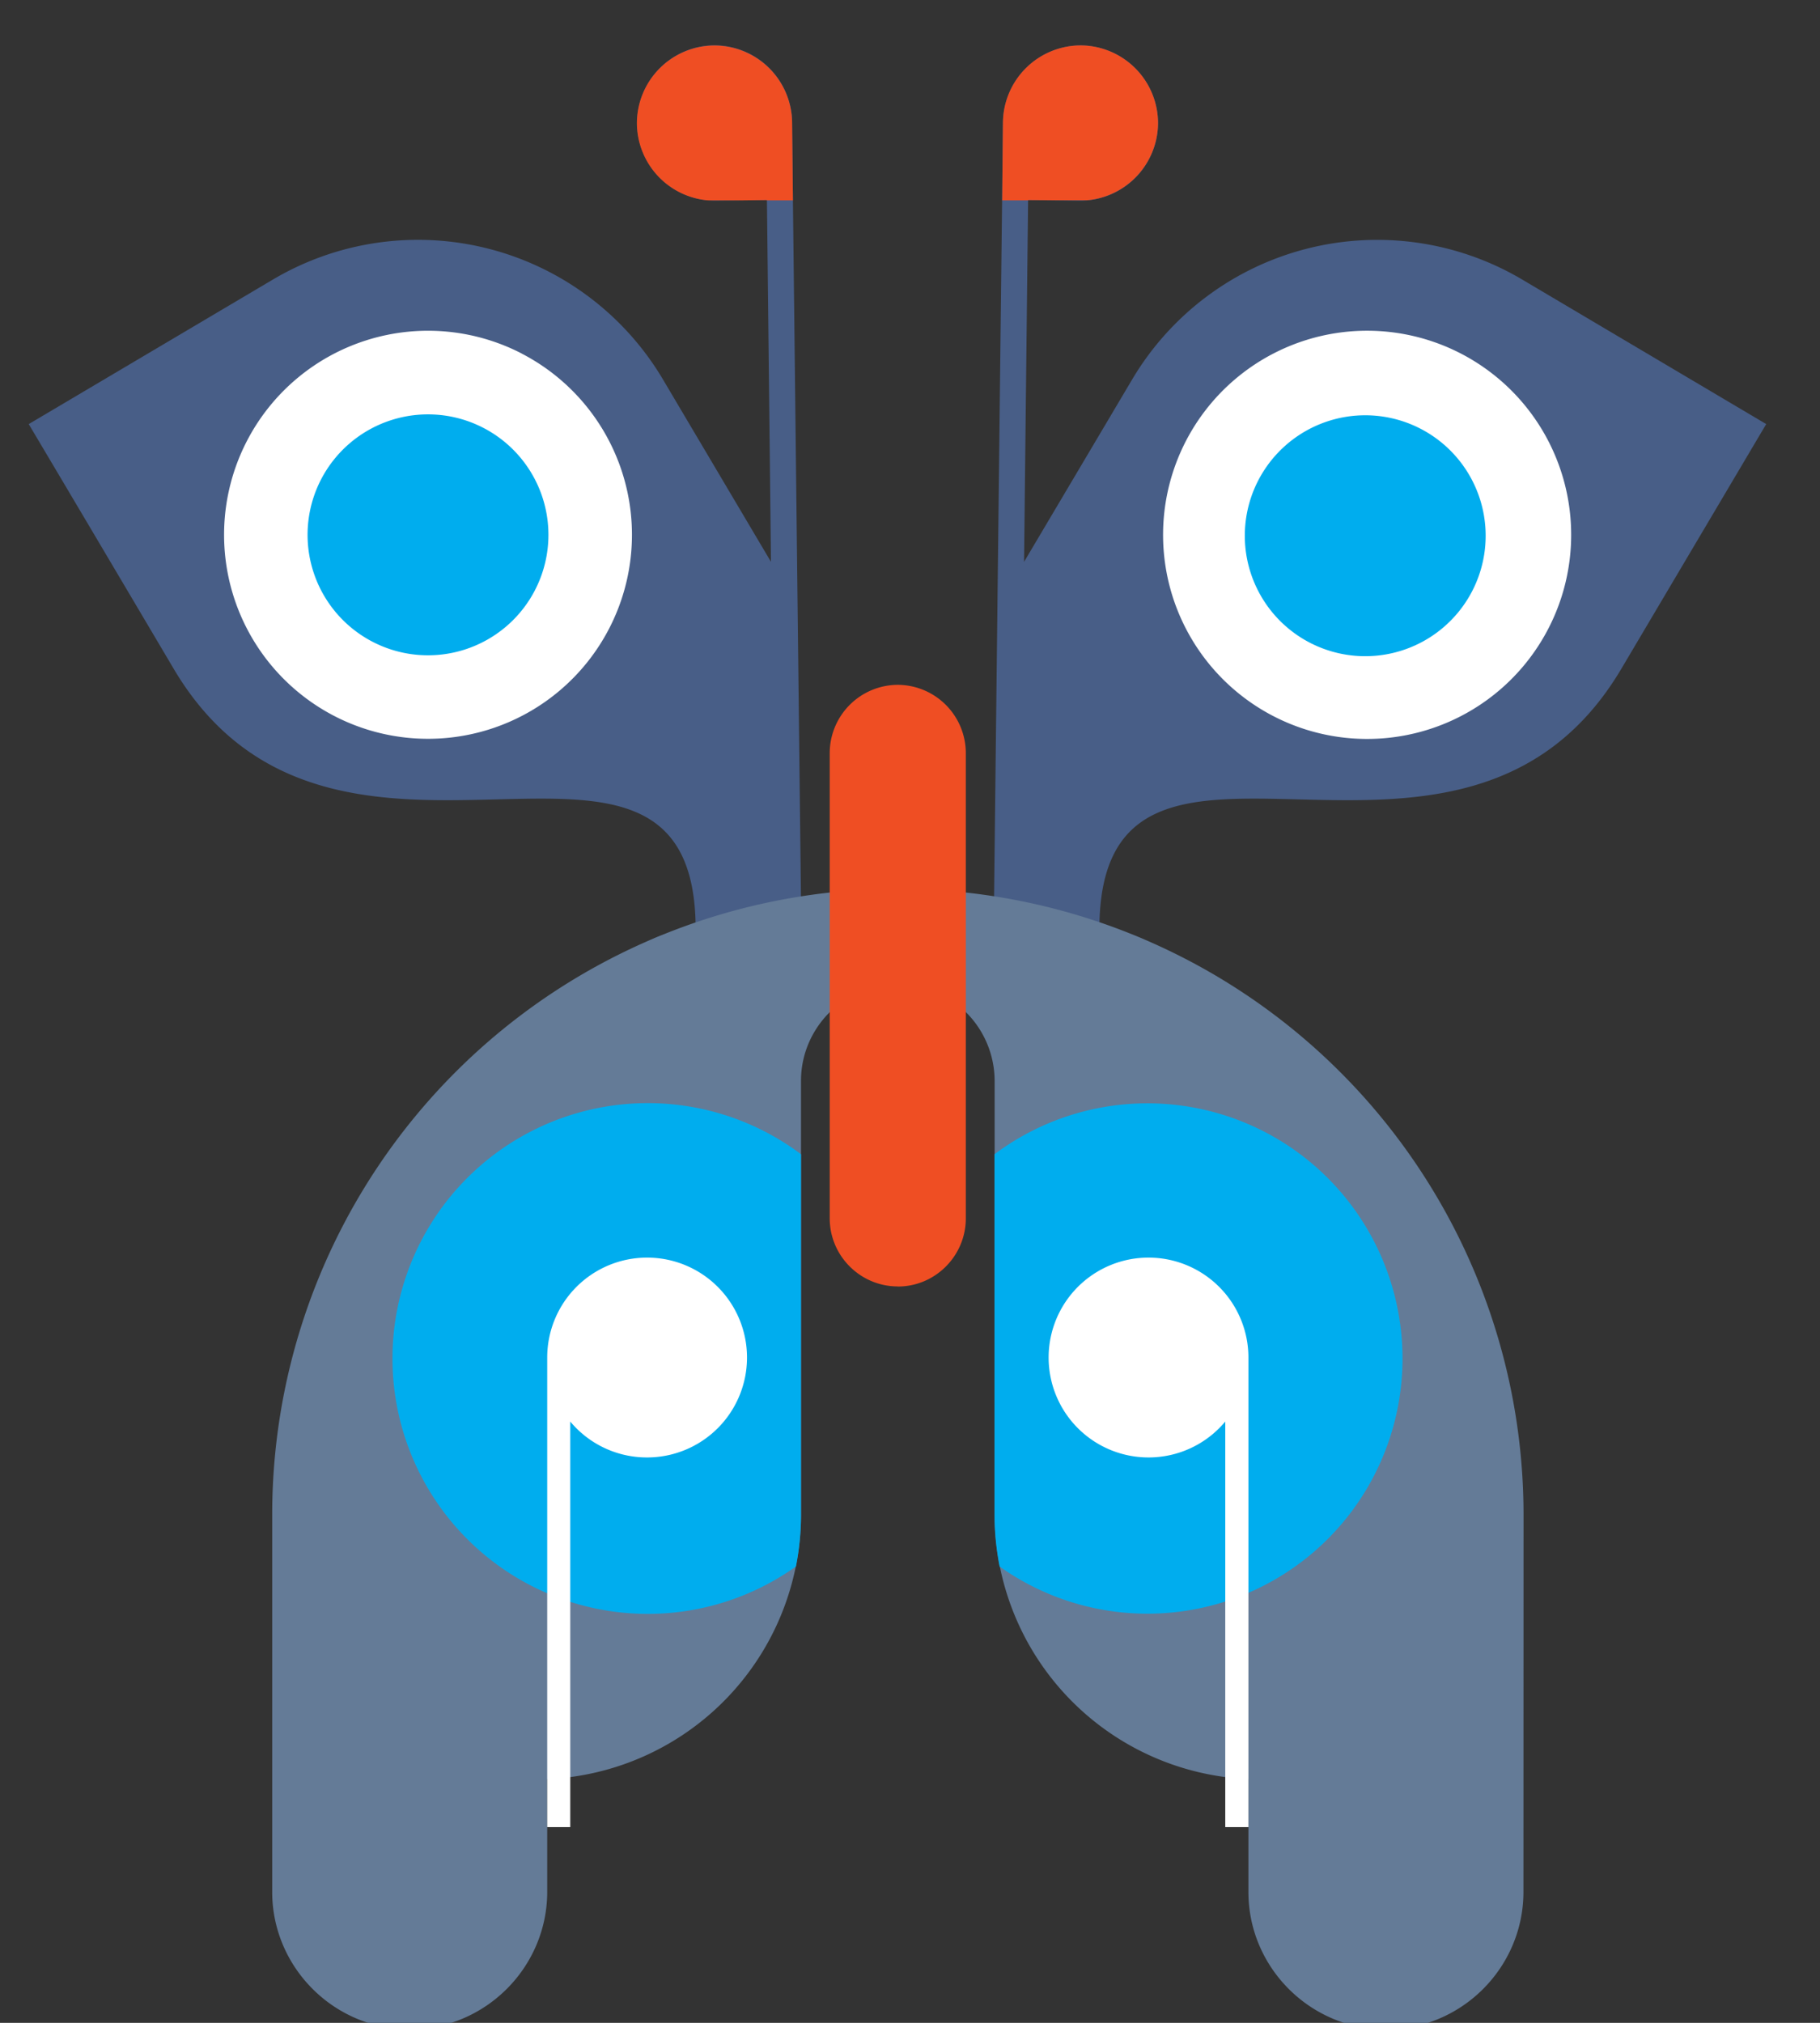 <svg xmlns="http://www.w3.org/2000/svg" width="9" height="10" viewBox="0 0 18 20"><rect x="0" y="0" width="18" height="20" fill="#333333" stroke="none"/><g><g><path fill="#485e87" d="M10.168 1.978l-.04 3.577L11.2 3.747a2.818 2.818 0 0 1 3.85-.986l2.418 1.432-1.432 2.418c-1.595 2.693-5.159-.103-5.163 2.575h.002a1.046 1.046 0 0 1 1.026 1.057 1.046 1.046 0 0 1-1.058 1.028 1.046 1.046 0 0 1-1.027-1.058l.095-8.238.009-.766a.771.771 0 0 1 .775-.76.77.77 0 0 1 .758.777.77.77 0 0 1-.775.758z"/></g><g><path fill="#fff" d="M12.593 3.496a2.018 2.018 0 1 0 1.856 3.584 2.018 2.018 0 0 0-1.856-3.584z"/></g><g><path fill="#00adee" d="M12.973 4.23a1.191 1.191 0 1 0 1.095 2.115 1.191 1.191 0 0 0-1.095-2.115z"/></g><g><path fill="#485e87" d="M7.585 1.978l.04 3.577-1.071-1.808a2.817 2.817 0 0 0-3.85-.986L.284 4.193c.479.806.956 1.612 1.433 2.418 1.595 2.693 5.16-.103 5.163 2.575a1.045 1.045 0 0 0-1.028 1.057A1.045 1.045 0 0 0 6.91 11.27a1.045 1.045 0 0 0 1.027-1.058l-.095-8.238-.008-.766a.77.77 0 0 0-.775-.76.77.77 0 0 0-.758.777.768.768 0 0 0 .776.758z"/></g><g><path fill="#fff" d="M5.16 3.496a2.017 2.017 0 1 1-1.854 3.583 2.017 2.017 0 0 1 1.855-3.583z"/></g><g><path fill="#00adee" d="M4.78 4.23a1.191 1.191 0 1 1-1.094 2.116A1.191 1.191 0 0 1 4.78 4.23z"/></g><g><path fill="#647b97" d="M15.068 14.976a6.188 6.188 0 0 0-12.376 0v3.729c0 .747.612 1.359 1.36 1.359.747 0 1.36-.612 1.36-1.36V17.59a2.622 2.622 0 0 0 2.51-2.613v-4.291c0-.525.43-.957.958-.957a.96.96 0 0 1 .957.957v4.29a2.622 2.622 0 0 0 2.51 2.614v1.116c0 .747.612 1.359 1.36 1.359.749 0 1.36-.612 1.36-1.36z"/></g><g><path fill="#00adee" d="M7.872 15.488c.033-.167.05-.336.05-.512v-3.564a2.525 2.525 0 1 0-.05 4.076z"/></g><g><path fill="#00adee" d="M9.836 11.412v3.564c0 .176.018.346.05.512a2.523 2.523 0 1 0-.05-4.076z"/></g><g><path fill="#ef4e23" d="M8.88 12.72c.37 0 .672-.303.672-.674v-4.6a.676.676 0 0 0-.673-.675.676.676 0 0 0-.673.674v4.601c0 .371.303.673.673.673z"/></g><g><path fill="#fff" d="M6.4 14.41a.986.986 0 0 1-.76-.355v4.01h-.228v-4.643a.988.988 0 1 1 .988.988z"/></g><g><path fill="#fff" d="M11.359 14.41a.988.988 0 0 0 .759-.355v4.01h.229v-4.643a.988.988 0 1 0-.988.988z"/></g><g><path fill="#ef4e23" d="M10.168 1.978v.003h-.256v-.007l.007-.766a.771.771 0 0 1 .776-.759.77.77 0 0 1 .758.776.771.771 0 0 1-.7.755h-.329z"/></g><g><path fill="#ef4e23" d="M7.585 1.978v.003h.257v-.007l-.008-.766A.77.77 0 0 0 7.058.45a.77.77 0 0 0-.759.776.77.77 0 0 0 .701.755h.328z"/></g></g></svg>